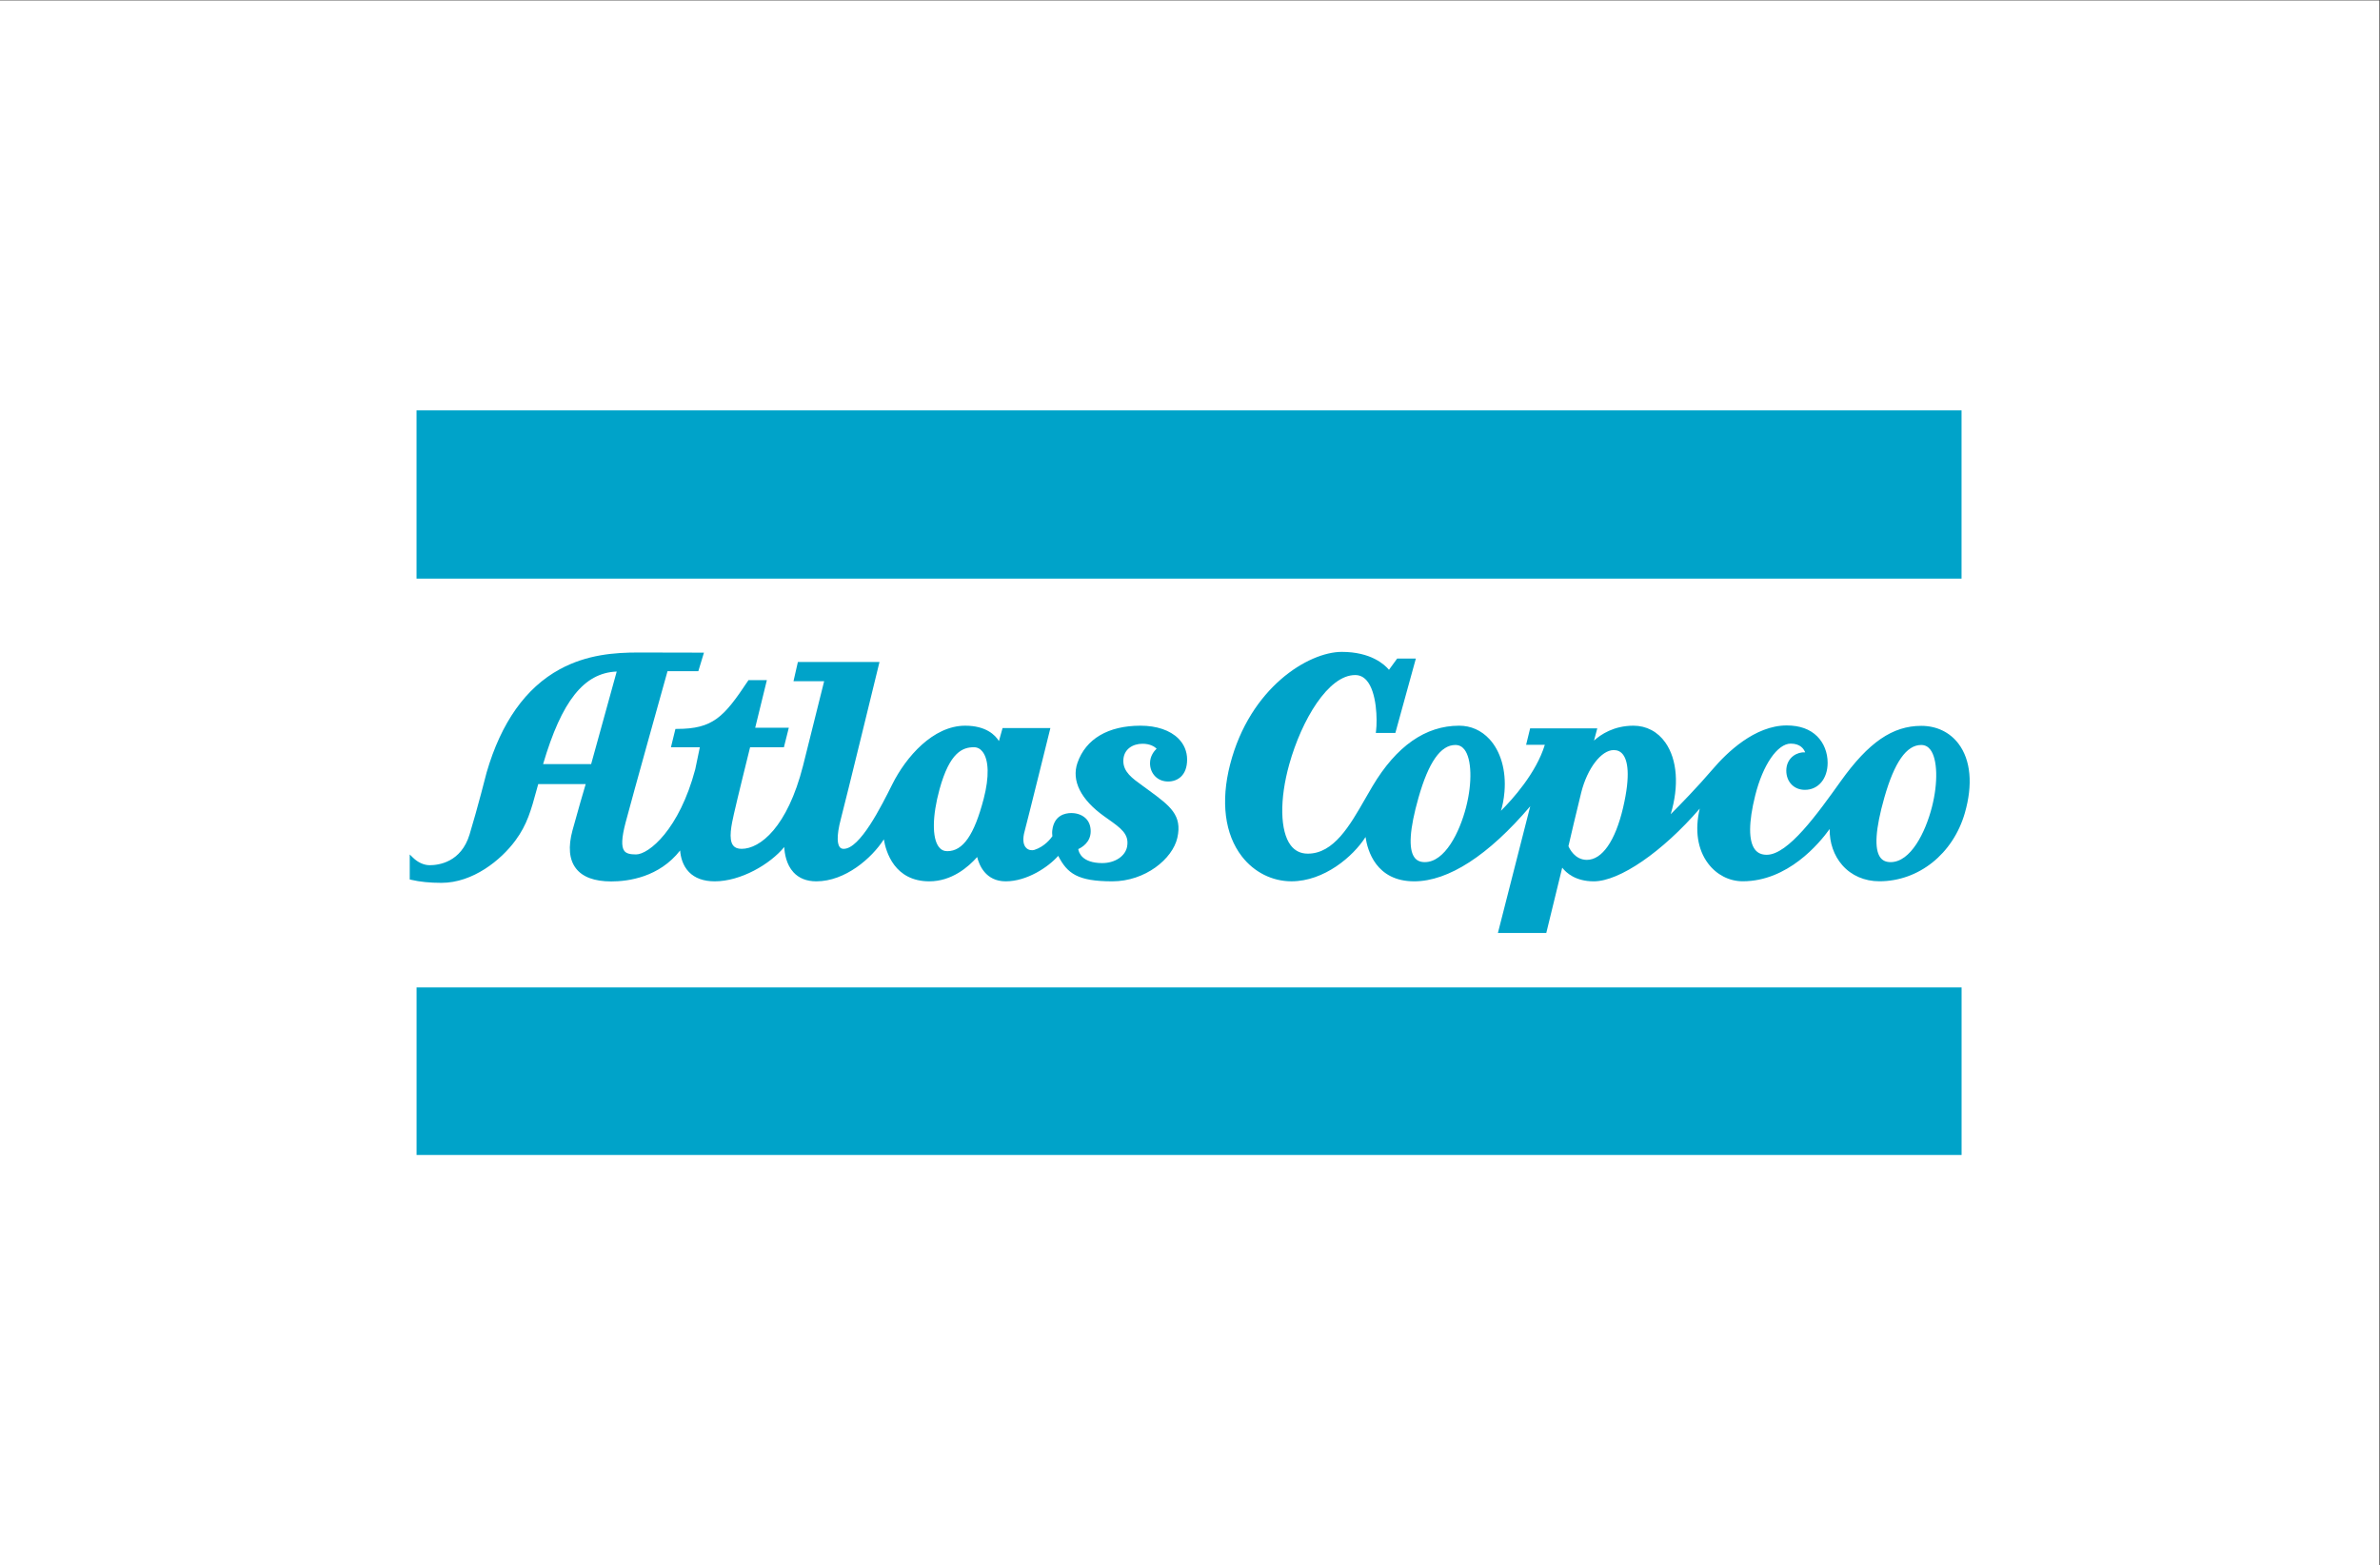 <?xml version="1.0" encoding="UTF-8" standalone="no"?>
<!-- Created with Inkscape (http://www.inkscape.org/) -->

<svg
   version="1.1"
   id="svg2"
   xml:space="preserve"
   width="533.333"
   height="350.713"
   viewBox="0 0 533.333 350.713"
   sodipodi:docname="Atlas_Copco_Logo_Blue_on_White_CMYK.ai"
   xmlns:inkscape="http://www.inkscape.org/namespaces/inkscape"
   xmlns:sodipodi="http://sodipodi.sourceforge.net/DTD/sodipodi-0.dtd"
   xmlns="http://www.w3.org/2000/svg"
   xmlns:svg="http://www.w3.org/2000/svg"><rect x="0" y="0" width="533.333" height="350.713" fill="#333333" stroke="none"/><defs
     id="defs6"><clipPath
       clipPathUnits="userSpaceOnUse"
       id="clipPath26"><path
         d="M 0,263.035 H 400 V 0 H 0 Z"
         id="path24" /></clipPath></defs><sodipodi:namedview
     id="namedview4"
     pagecolor="#ffffff"
     bordercolor="#666666"
     borderopacity="1.0"
     inkscape:pageshadow="2"
     inkscape:pageopacity="0.0"
     inkscape:pagecheckerboard="0" /><g
     id="g8"
     inkscape:groupmode="layer"
     inkscape:label="Atlas_Copco_Logo_Blue_on_White_CMYK"
     transform="matrix(1.333,0,0,-1.333,0,350.713)"><path
       d="M 0,0 H 400 V 263.035 H 0 Z"
       style="fill:#ffffff;fill-opacity:1;fill-rule:nonzero;stroke:none"
       id="path10" /><g
       id="g12"
       transform="translate(70.023,166.136)"><path
         d="m 0,0 v 27.658 0.313 h 0.312 259.107 0.312 V 27.658 0 -0.312 H 259.419 0.312 0 Z"
         style="fill:#00a3c9;fill-opacity:1;fill-rule:nonzero;stroke:none"
         id="path14" /></g><g
       id="g16"
       transform="translate(70.029,69.241)"><path
         d="m 0,0 v 27.544 0.312 h 0.312 259.108 0.312 V 27.544 0 -0.312 H 259.42 0.312 0 Z"
         style="fill:#00a3c9;fill-opacity:1;fill-rule:nonzero;stroke:none"
         id="path18" /></g><g
       id="g20"><g
         id="g22"
         clip-path="url(#clipPath26)"><g
           id="g28"
           transform="translate(329.254,138.051)"><path
             d="m 0,0 c -1.465,1.949 -3.692,3.021 -6.27,3.021 -4.825,0 -8.863,-2.772 -13.509,-9.267 -3.951,-5.527 -8.87,-12.408 -12.472,-12.408 -0.867,0 -1.509,0.286 -1.966,0.871 -1.111,1.424 -1.101,4.573 0.03,9.102 1.278,5.13 3.737,8.715 5.974,8.715 1.616,0 2.208,-0.908 2.423,-1.465 -0.665,0.047 -1.395,-0.161 -1.979,-0.591 -0.769,-0.568 -1.193,-1.452 -1.193,-2.493 0,-0.928 0.323,-1.764 0.911,-2.352 0.571,-0.571 1.34,-0.871 2.224,-0.871 2.248,0 3.816,1.872 3.816,4.553 0,1.704 -0.635,3.32 -1.747,4.432 -1.222,1.223 -2.949,1.841 -5.137,1.841 -5.355,0 -10.072,-4.583 -12.404,-7.318 -2.624,-3.071 -5.621,-6.132 -7.096,-7.606 1.428,4.747 1.116,9.185 -0.897,12.051 -1.283,1.828 -3.188,2.832 -5.362,2.832 -3.31,0 -5.51,-1.488 -6.632,-2.506 l 0.551,2.06 h -11.289 l -0.675,-2.762 h 3.147 c -1.465,-4.788 -5.469,-9.199 -7.381,-11.101 0.239,0.76 0.484,1.828 0.598,3.225 0.289,3.555 -0.632,6.767 -2.523,8.82 -1.368,1.482 -3.131,2.264 -5.104,2.264 -5.643,0 -10.546,-3.423 -14.564,-10.176 l -1.216,-2.093 c -2.601,-4.546 -5.295,-9.243 -9.659,-9.243 -1.201,0 -2.168,0.473 -2.873,1.404 -1.801,2.376 -1.895,7.728 -0.239,13.634 2.086,7.449 6.558,14.988 11.071,14.988 0.758,0 1.387,-0.292 1.921,-0.894 1.731,-1.955 1.822,-6.645 1.596,-8.486 l -0.044,-0.35 h 3.289 l 3.445,12.502 h -3.142 l -0.094,-0.127 -1.283,-1.761 c -0.732,0.873 -3.024,3.01 -7.936,3.01 -5.604,0 -15.445,-6.011 -18.771,-18.915 -1.609,-6.249 -0.907,-11.747 1.979,-15.472 2.062,-2.661 5.1,-4.183 8.338,-4.183 5.48,0 10.373,4.169 12.449,7.448 0.322,-2.244 1.763,-7.452 8.177,-7.452 5.755,0 12.482,4.362 19.511,12.619 l -5.436,-21.297 h 8.133 l 2.678,10.976 c 0.669,-0.866 2.238,-2.298 5.306,-2.298 4.347,0 11.56,4.983 17.813,12.227 -0.86,-3.615 -0.37,-6.871 1.411,-9.233 1.431,-1.898 3.551,-2.984 5.823,-2.984 7.546,0 12.824,6.311 14.608,8.79 -0.037,-2.302 0.709,-4.469 2.123,-6.082 1.532,-1.747 3.743,-2.708 6.233,-2.708 6.612,0 12.387,4.61 14.367,11.474 C 2.429,-6.864 2.056,-2.731 0,0 m -82.789,-10.64 c -1.099,-4.267 -3.574,-9.25 -6.944,-9.25 -0.77,0 -1.334,0.252 -1.721,0.766 -1.065,1.408 -0.84,4.801 0.666,10.086 1.696,5.951 3.723,8.843 6.191,8.843 0.625,0 1.129,-0.252 1.533,-0.772 1.219,-1.573 1.334,-5.551 0.275,-9.673 m 26.381,-0.142 c -1.303,-5.547 -3.518,-8.728 -6.084,-8.728 -2.006,0 -2.917,1.888 -3.091,2.304 0.185,0.8 1.495,6.438 2.153,9.039 1.025,4.055 3.373,7.116 5.463,7.116 0.635,0 1.146,-0.242 1.529,-0.723 0.752,-0.951 1.371,-3.286 0.03,-9.008 m 51.926,0.142 c -1.095,-4.267 -3.572,-9.25 -6.942,-9.25 -0.769,0 -1.334,0.252 -1.72,0.766 -1.065,1.405 -0.839,4.801 0.665,10.086 1.697,5.951 3.723,8.843 6.193,8.843 0.625,0 1.129,-0.252 1.532,-0.772 1.219,-1.573 1.333,-5.551 0.272,-9.673"
             style="fill:#00a3c9;fill-opacity:1;fill-rule:nonzero;stroke:none"
             id="path30" /></g><g
           id="g32"
           transform="translate(194.209,132.571)"><path
             d="m 0,0 c 0.561,-0.561 1.307,-0.857 2.164,-0.857 1.542,0 3.191,0.971 3.191,3.692 0,1.351 -0.507,2.571 -1.461,3.528 -1.398,1.398 -3.659,2.164 -6.373,2.164 -5.437,0 -9.2,-2.217 -10.601,-6.246 -1.038,-2.99 0.558,-6.182 4.499,-8.99 l 0.534,-0.38 c 2.288,-1.619 3.672,-2.594 3.323,-4.67 -0.279,-1.65 -2.063,-2.832 -4.243,-2.813 -3.337,0.028 -3.887,1.761 -3.978,2.356 0.591,0.265 2.09,1.125 2.09,2.993 0,0.888 -0.273,1.609 -0.811,2.15 -0.826,0.823 -1.975,0.914 -2.432,0.914 -1.075,0 -2.916,-0.383 -3.215,-2.926 -0.044,-0.363 -0.003,-0.769 0.02,-0.971 -0.249,-0.362 -1.3,-1.75 -3.017,-2.295 -0.39,-0.124 -0.968,-0.077 -1.371,0.316 -0.544,0.524 -0.642,1.533 -0.276,2.835 0.37,1.322 4.328,17.334 4.328,17.334 h -8.037 L -26.28,5.943 c -0.618,1.001 -2.154,2.584 -5.678,2.584 -5.403,0 -9.966,-5.288 -12.23,-9.818 -1.902,-3.802 -5.443,-10.885 -8.191,-10.885 -0.292,0 -0.515,0.1 -0.672,0.309 -0.296,0.386 -0.659,1.522 0.221,4.811 0.723,2.698 6.472,26.294 6.472,26.294 h -13.719 l -0.739,-3.232 h 5.154 L -59.216,1.774 c -2.621,-10.295 -7.197,-13.95 -10.322,-13.95 -0.655,0 -1.115,0.181 -1.411,0.554 -0.84,1.045 -0.282,3.528 0.124,5.339 0.568,2.533 2.376,9.824 2.712,11.181 h 5.685 l 0.826,3.29 h -5.648 l 1.959,7.999 -3.087,0.004 -0.095,-0.141 C -72.528,9.955 -74.349,7.986 -80.417,7.986 h -0.245 l -0.756,-3.084 h 4.858 c -0.211,-1.011 -0.776,-3.723 -0.773,-3.71 -2.681,-10.109 -7.808,-14.309 -9.958,-14.309 -1.058,0 -1.646,0.178 -1.965,0.595 -0.531,0.689 -0.461,2.207 0.215,4.771 1.226,4.64 6.423,23.206 7.048,25.443 h 5.178 l 0.947,3.115 -11.033,0.024 c -3.972,0 -8.641,-0.333 -13.211,-2.819 -5.718,-3.115 -9.851,-8.944 -12.29,-17.337 -0.017,-0.06 -1.522,-6.008 -2.869,-10.432 -1.418,-4.666 -5.164,-5.17 -6.71,-5.17 -0.961,0 -1.989,0.467 -2.815,1.279 l -0.535,0.524 v -4.199 l 0.243,-0.057 c 1.434,-0.343 3.144,-0.514 5.079,-0.514 5.309,0 10.023,3.837 12.445,7.122 1.976,2.678 2.627,5.064 3.612,8.679 l 0.222,0.8 h 7.979 c -0.339,-1.143 -1.34,-4.546 -2.217,-7.772 -0.753,-2.765 -0.558,-4.915 0.574,-6.393 1.116,-1.459 3.115,-2.198 5.947,-2.198 2.869,0 8.05,0.702 11.571,5.204 0.087,-1.098 0.423,-2.526 1.482,-3.618 1.004,-1.042 2.466,-1.569 4.341,-1.569 4.361,0 9.289,2.855 11.682,5.768 0.057,-1.108 0.342,-2.932 1.545,-4.243 0.924,-1.011 2.221,-1.525 3.847,-1.525 4.865,0 9.324,3.894 11.35,7.058 0.349,-2.106 1.79,-7.058 7.647,-7.058 3.749,0 6.521,2.369 8.043,4.086 0.319,-1.308 1.397,-4.086 4.797,-4.086 3.585,0 7.177,2.405 8.827,4.284 1.525,-2.957 3.249,-4.284 9.095,-4.284 5.543,0 10.126,3.78 10.929,7.31 0.87,3.821 -1.236,5.373 -4.724,7.944 l -0.423,0.308 -0.719,0.525 c -1.724,1.24 -3.212,2.311 -3.212,4.149 0,1.999 1.619,2.893 3.225,2.893 1.328,0 2.06,-0.524 2.373,-0.827 C -0.171,4.287 -0.88,3.444 -0.88,2.221 -0.88,1.357 -0.568,0.568 0,0 m -94.833,2.066 h -8.078 c 3.139,10.641 6.871,15.341 12.378,15.566 z m 65.992,-5.819 c -1.589,-6.095 -3.477,-8.816 -6.121,-8.816 -0.592,0 -1.055,0.236 -1.421,0.712 -1.153,1.512 -1.109,5.222 0.114,9.677 1.713,6.245 3.887,7.085 5.782,7.085 0.581,0 1.072,-0.252 1.458,-0.756 1.069,-1.38 1.136,-4.26 0.188,-7.902"
             style="fill:#00a3c9;fill-opacity:1;fill-rule:nonzero;stroke:none"
             id="path34" /></g></g></g></g></svg>
